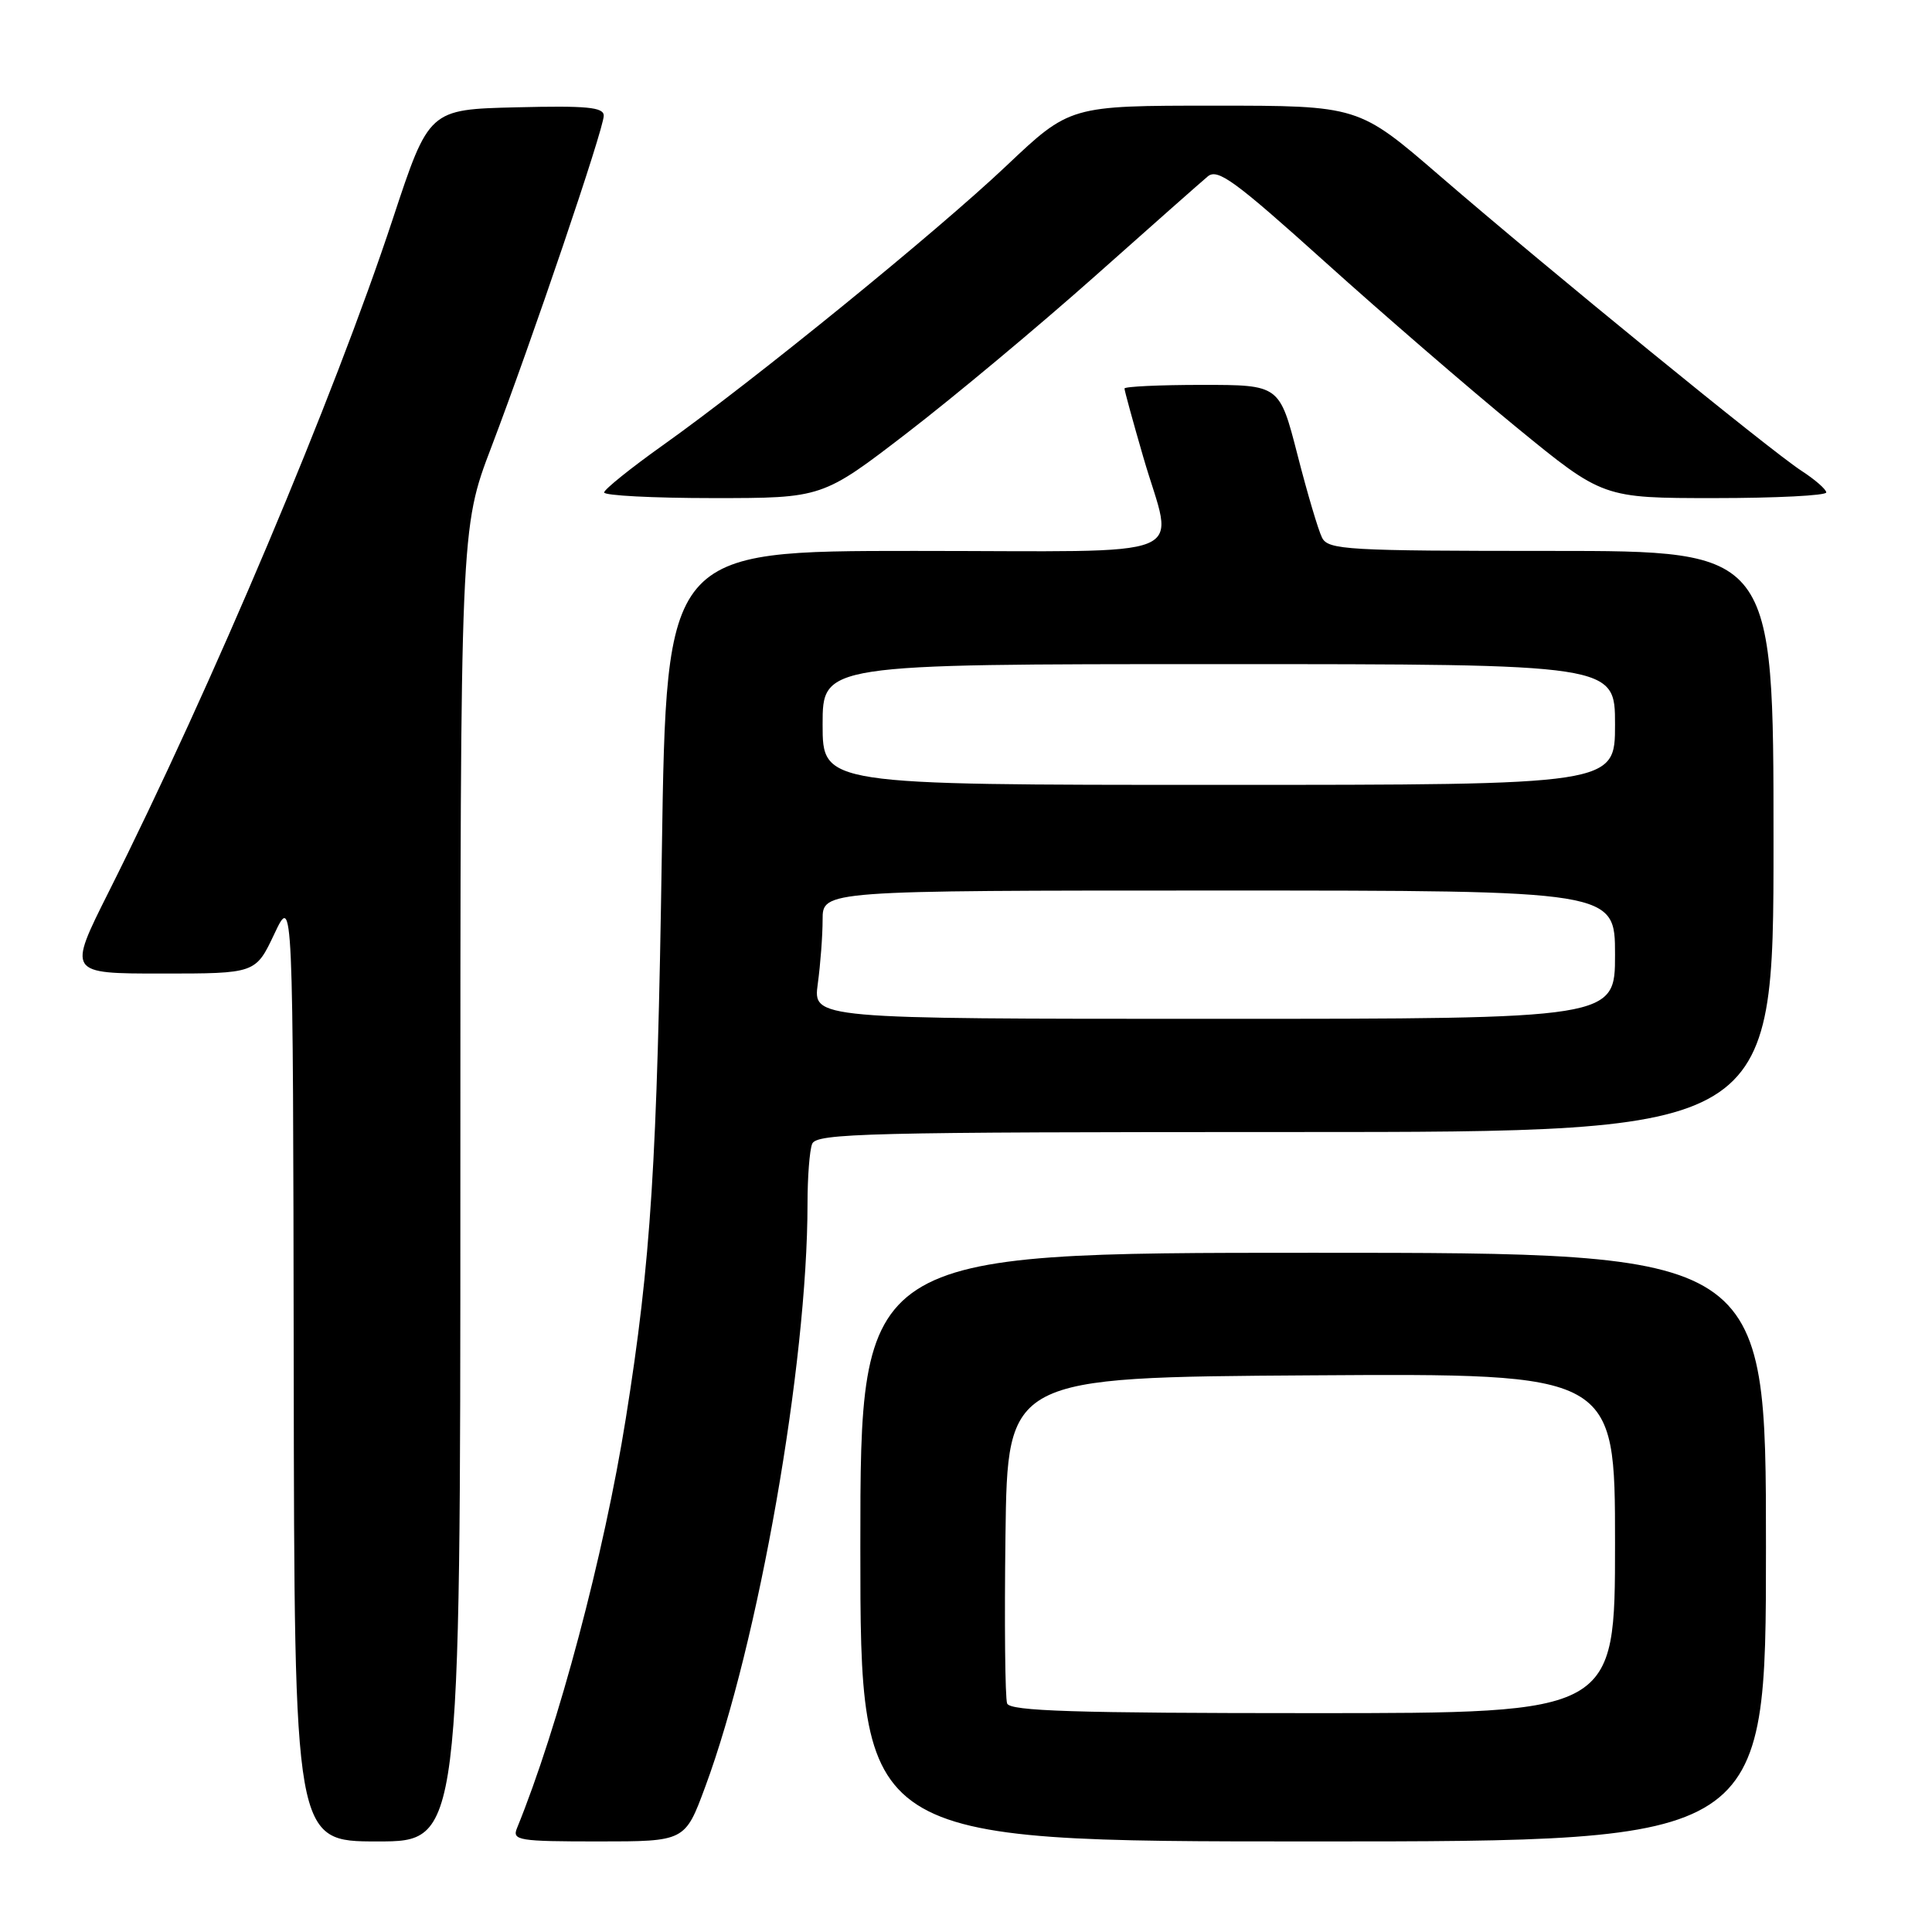 <?xml version="1.0" encoding="UTF-8" standalone="no"?>
<!DOCTYPE svg PUBLIC "-//W3C//DTD SVG 1.1//EN" "http://www.w3.org/Graphics/SVG/1.1/DTD/svg11.dtd" >
<svg xmlns="http://www.w3.org/2000/svg" xmlns:xlink="http://www.w3.org/1999/xlink" version="1.1" viewBox="0 0 256 256">
 <g >
 <path fill="currentColor"
d=" M 61.00 157.01 C 61.00 70.02 61.00 70.02 65.10 59.26 C 70.53 44.99 80.00 17.08 80.00 15.33 C 80.00 14.20 77.77 13.99 68.42 14.22 C 56.84 14.50 56.84 14.50 52.05 29.00 C 44.24 52.66 28.15 90.77 14.37 118.25 C 8.98 129.00 8.98 129.00 21.43 129.00 C 33.87 129.00 33.87 129.00 36.35 123.75 C 38.83 118.50 38.83 118.50 38.92 181.25 C 39.00 244.00 39.00 244.00 50.00 244.00 C 61.00 244.00 61.00 244.00 61.00 157.01 Z  M 93.44 236.78 C 100.51 217.71 107.00 180.72 107.00 159.48 C 107.00 156.00 107.27 152.45 107.61 151.58 C 108.15 150.16 114.72 150.00 171.61 150.00 C 235.00 150.00 235.00 150.00 235.00 111.50 C 235.00 73.00 235.00 73.00 205.54 73.00 C 178.48 73.00 176.00 72.86 175.18 71.25 C 174.69 70.29 173.22 65.34 171.92 60.25 C 169.54 51.00 169.54 51.00 159.27 51.00 C 153.62 51.00 149.00 51.22 149.00 51.48 C 149.00 51.75 150.12 55.85 151.50 60.60 C 155.52 74.47 159.12 73.00 121.15 73.00 C 88.30 73.00 88.30 73.00 87.70 112.75 C 87.08 154.13 86.26 167.05 82.92 187.97 C 80.05 205.97 73.99 228.80 68.50 242.25 C 67.84 243.86 68.73 244.00 79.28 244.00 C 90.77 244.00 90.77 244.00 93.44 236.78 Z  M 234.00 205.00 C 234.00 166.00 234.00 166.00 174.00 166.00 C 114.00 166.00 114.00 166.00 114.00 205.00 C 114.00 244.00 114.00 244.00 174.00 244.00 C 234.00 244.00 234.00 244.00 234.00 205.00 Z  M 120.24 57.33 C 126.43 52.57 137.57 43.27 145.00 36.67 C 152.43 30.06 159.19 24.08 160.03 23.38 C 161.34 22.28 163.60 23.93 175.53 34.67 C 183.21 41.59 194.65 51.47 200.95 56.63 C 212.40 66.00 212.40 66.00 227.20 66.00 C 235.34 66.00 241.99 65.66 241.99 65.25 C 241.98 64.84 240.50 63.55 238.70 62.38 C 234.62 59.74 205.14 35.69 190.76 23.28 C 180.01 14.00 180.01 14.00 160.89 14.00 C 141.77 14.00 141.77 14.00 133.32 22.00 C 124.06 30.76 99.92 50.40 87.80 59.02 C 83.57 62.03 80.08 64.84 80.05 65.25 C 80.02 65.66 86.52 66.00 94.49 66.00 C 108.97 66.00 108.97 66.00 120.24 57.33 Z  M 108.36 130.36 C 108.71 127.81 109.00 123.98 109.00 121.86 C 109.00 118.00 109.00 118.00 161.50 118.00 C 214.00 118.00 214.00 118.00 214.00 126.50 C 214.00 135.00 214.00 135.00 160.86 135.00 C 107.73 135.00 107.73 135.00 108.36 130.36 Z  M 109.00 96.00 C 109.00 88.00 109.00 88.00 161.50 88.00 C 214.00 88.00 214.00 88.00 214.00 96.00 C 214.00 104.00 214.00 104.00 161.50 104.00 C 109.00 104.00 109.00 104.00 109.00 96.00 Z  M 133.45 225.72 C 133.18 225.02 133.08 215.01 133.23 203.47 C 133.50 182.50 133.50 182.50 173.75 182.24 C 214.00 181.98 214.00 181.98 214.00 204.49 C 214.00 227.00 214.00 227.00 173.97 227.00 C 142.43 227.00 133.83 226.73 133.45 225.72 Z "/>
</g>
</svg>